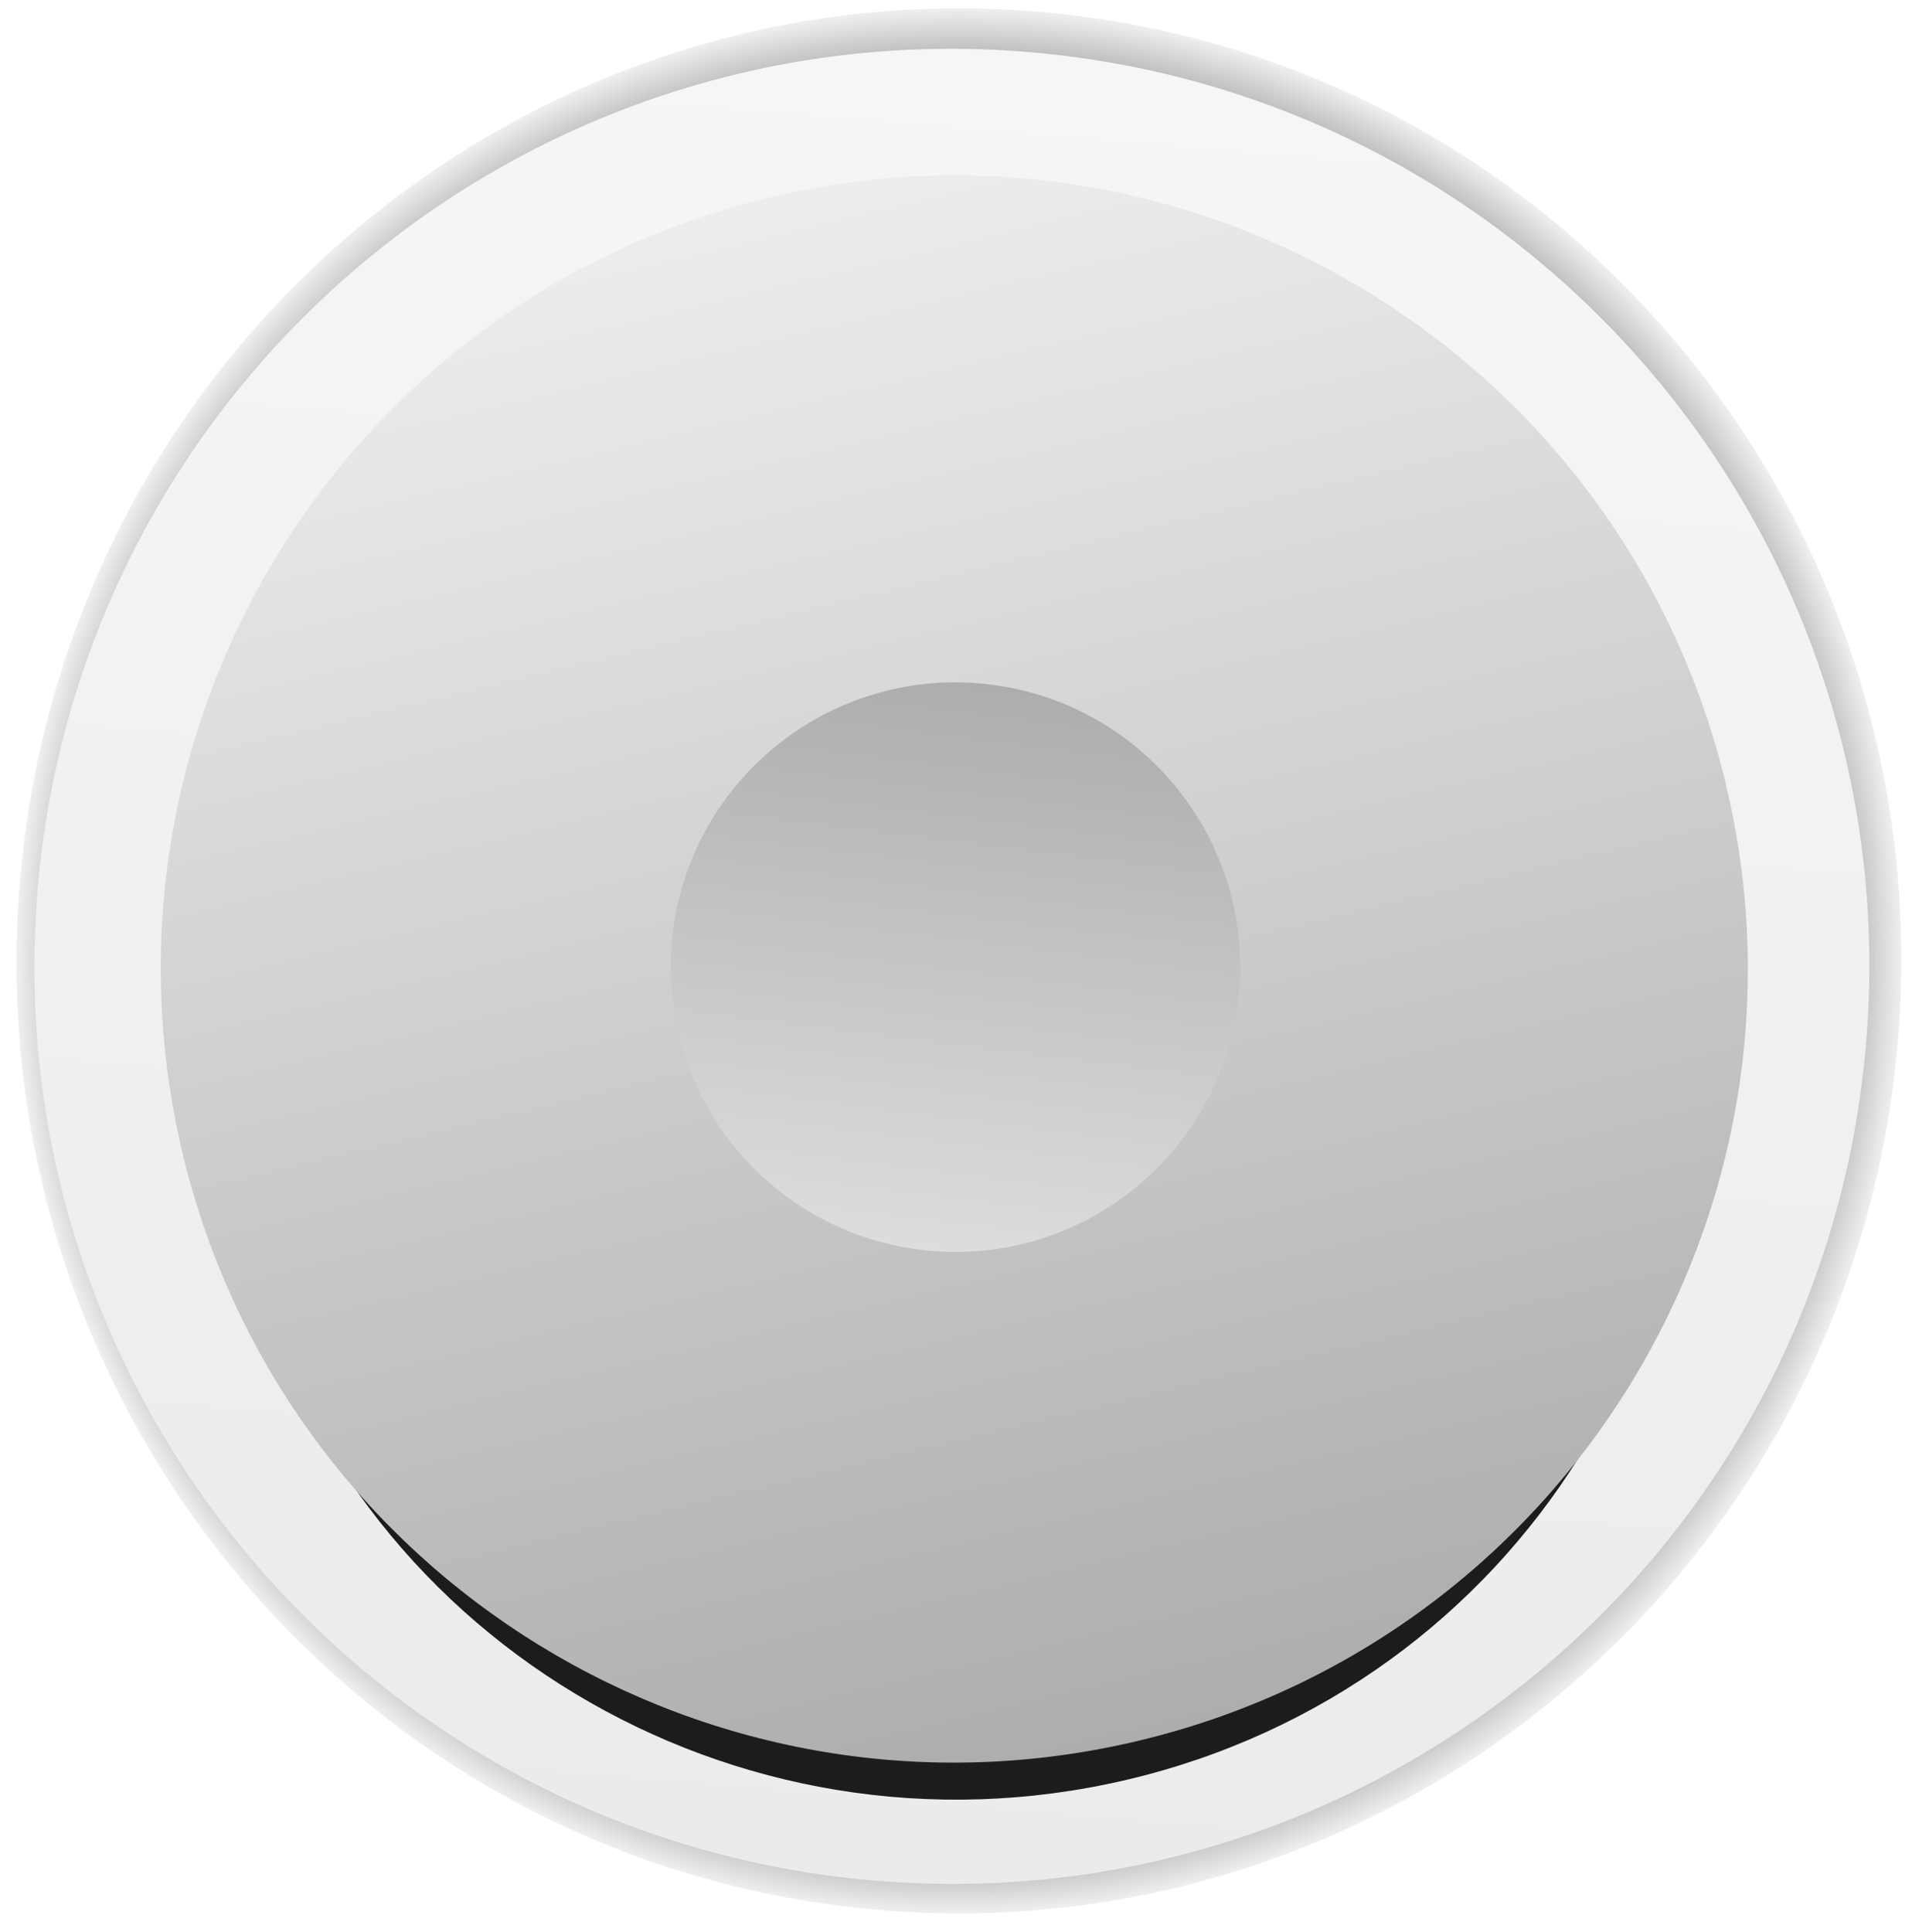 <?xml version="1.0" encoding="UTF-8" standalone="no"?>
<!-- Created with Inkscape (http://www.inkscape.org/) -->

<svg
   xmlns:dc="http://purl.org/dc/elements/1.1/"
   xmlns:cc="http://creativecommons.org/ns#"
   xmlns:rdf="http://www.w3.org/1999/02/22-rdf-syntax-ns#"
   xmlns:svg="http://www.w3.org/2000/svg"
   xmlns="http://www.w3.org/2000/svg"
   xmlns:xlink="http://www.w3.org/1999/xlink"
   xmlns:sodipodi="http://sodipodi.sourceforge.net/DTD/sodipodi-0.dtd"
   xmlns:inkscape="http://www.inkscape.org/namespaces/inkscape"
   width="139.929"
   height="141.358"
   id="svg2"
   version="1.1"
   inkscape:version="0.48.5 r10040"
   sodipodi:docname="button.svg">
  <defs
     id="defs4">
    <linearGradient
       id="linearGradient3925">
      <stop
         style="stop-color:#ff2929;stop-opacity:1;"
         offset="0"
         id="stop3927" />
      <stop
         id="stop3933"
         offset="0.93"
         style="stop-color:#b4b4b4;stop-opacity:1;" />
      <stop
         style="stop-color:#ffffff;stop-opacity:1;"
         offset="1"
         id="stop3929" />
    </linearGradient>
    <linearGradient
       id="linearGradient3913">
      <stop
         style="stop-color:#000000;stop-opacity:1;"
         offset="0"
         id="stop3915" />
      <stop
         style="stop-color:#ebebeb;stop-opacity:1;"
         offset="1"
         id="stop3917" />
    </linearGradient>
    <linearGradient
       id="linearGradient3905">
      <stop
         style="stop-color:#ebebeb;stop-opacity:1;"
         offset="0"
         id="stop3907" />
      <stop
         style="stop-color:#c4c4c4;stop-opacity:1;"
         offset="1"
         id="stop3909" />
    </linearGradient>
    <linearGradient
       id="linearGradient3863">
      <stop
         style="stop-color:#ebebeb;stop-opacity:1;"
         offset="0"
         id="stop3865" />
      <stop
         style="stop-color:#f6f6f6;stop-opacity:1;"
         offset="1"
         id="stop3867" />
    </linearGradient>
    <linearGradient
       id="linearGradient3857">
      <stop
         id="stop3859"
         offset="0"
         style="stop-color:#adadad;stop-opacity:1;" />
      <stop
         id="stop3861"
         offset="1"
         style="stop-color:#dddddd;stop-opacity:1;" />
    </linearGradient>
    <linearGradient
       id="linearGradient3759">
      <stop
         style="stop-color:#adadad;stop-opacity:1;"
         offset="0"
         id="stop3761" />
      <stop
         style="stop-color:#ededed;stop-opacity:1;"
         offset="1"
         id="stop3763" />
    </linearGradient>
    <linearGradient
       inkscape:collect="always"
       xlink:href="#linearGradient3759"
       id="linearGradient3765"
       x1="318.703"
       y1="459.908"
       x2="406.586"
       y2="459.908"
       gradientUnits="userSpaceOnUse" />
    <linearGradient
       inkscape:collect="always"
       xlink:href="#linearGradient3759-7"
       id="linearGradient3765-1"
       x1="318.703"
       y1="459.908"
       x2="406.586"
       y2="459.908"
       gradientUnits="userSpaceOnUse" />
    <linearGradient
       id="linearGradient3759-7">
      <stop
         style="stop-color:#adadad;stop-opacity:1;"
         offset="0"
         id="stop3761-4" />
      <stop
         style="stop-color:#ededed;stop-opacity:1;"
         offset="1"
         id="stop3763-0" />
    </linearGradient>
    <filter
       inkscape:collect="always"
       id="filter3845"
       color-interpolation-filters="sRGB">
      <feGaussianBlur
         inkscape:collect="always"
         stdDeviation="3.058"
         id="feGaussianBlur3847" />
    </filter>
    <linearGradient
       inkscape:collect="always"
       xlink:href="#linearGradient3857"
       id="linearGradient3855"
       x1="339.411"
       y1="461.675"
       x2="384.363"
       y2="461.675"
       gradientUnits="userSpaceOnUse" />
    <linearGradient
       inkscape:collect="always"
       xlink:href="#linearGradient3863"
       id="linearGradient3869"
       x1="301.025"
       y1="464.453"
       x2="435.376"
       y2="464.453"
       gradientUnits="userSpaceOnUse" />
    <linearGradient
       inkscape:collect="always"
       xlink:href="#linearGradient3863-7"
       id="linearGradient3869-2"
       x1="301.025"
       y1="464.453"
       x2="435.376"
       y2="464.453"
       gradientUnits="userSpaceOnUse" />
    <linearGradient
       id="linearGradient3863-7">
      <stop
         style="stop-color:#ebebeb;stop-opacity:1;"
         offset="0"
         id="stop3865-7" />
      <stop
         style="stop-color:#f6f6f6;stop-opacity:1;"
         offset="1"
         id="stop3867-1" />
    </linearGradient>
    <radialGradient
       inkscape:collect="always"
       xlink:href="#linearGradient3925"
       id="radialGradient3931"
       cx="368.201"
       cy="464.453"
       fx="368.201"
       fy="464.453"
       r="68.208"
       gradientUnits="userSpaceOnUse" />
    <filter
       inkscape:collect="always"
       id="filter3983"
       color-interpolation-filters="sRGB">
      <feGaussianBlur
         inkscape:collect="always"
         stdDeviation="0.672"
         id="feGaussianBlur3985" />
    </filter>
  </defs>
  <sodipodi:namedview
     id="base"
     pagecolor="#ffffff"
     bordercolor="#666666"
     borderopacity="1.0"
     inkscape:pageopacity="0.0"
     inkscape:pageshadow="2"
     inkscape:zoom="5.6"
     inkscape:cx="32.449786"
     inkscape:cy="50.356797"
     inkscape:document-units="px"
     inkscape:current-layer="layer1"
     showgrid="false"
     inkscape:window-width="1920"
     inkscape:window-height="1017"
     inkscape:window-x="-8"
     inkscape:window-y="1072"
     inkscape:window-maximized="1"
     fit-margin-top="1"
     fit-margin-left="1"
     fit-margin-right="1"
     fit-margin-bottom="1" />
  <g
     inkscape:label="Layer 1"
     inkscape:groupmode="layer"
     id="layer1"
     transform="translate(-302.083,-455.502)">
    <path
       sodipodi:type="arc"
       style="fill:url(#radialGradient3931);fill-opacity:1;stroke:none"
       id="path2989-2"
       sodipodi:cx="368.20059"
       sodipodi:cy="464.4534"
       sodipodi:rx="67.175148"
       sodipodi:ry="67.175148"
       d="m 435.376,464.453 c 0,37.1 -30.075,67.175 -67.175,67.175 -37.1,0 -67.175,-30.075 -67.175,-67.175 0,-37.1 30.075,-67.175 67.175,-67.175 37.1,0 67.175,30.075 67.175,67.175 z"
       transform="matrix(0.087,-1.034,1.023,0.087,-134.908,866.132)" />
    <path
       sodipodi:type="arc"
       style="fill:url(#linearGradient3869);fill-opacity:1;fill-rule:nonzero;stroke:none;filter:url(#filter3983)"
       id="path2989"
       sodipodi:cx="368.20059"
       sodipodi:cy="464.4534"
       sodipodi:rx="67.175148"
       sodipodi:ry="67.175148"
       d="m 435.376,464.453 c 0,37.1 -30.075,67.175 -67.175,67.175 -37.1,0 -67.175,-30.075 -67.175,-67.175 0,-37.1 30.075,-67.175 67.175,-67.175 37.1,0 67.175,30.075 67.175,67.175 z"
       transform="matrix(0.084,-0.996,0.996,0.084,-121.781,853.935)" />
    <path
       sodipodi:type="arc"
       style="fill:#1c1c1c;fill-opacity:1;fill-rule:nonzero;stroke:none;filter:url(#filter3845)"
       id="path2987-9"
       sodipodi:cx="362.64478"
       sodipodi:cy="459.90771"
       sodipodi:rx="43.941635"
       sodipodi:ry="43.941635"
       d="m 406.586,459.908 c 0,24.268 -19.673,43.942 -43.942,43.942 -24.268,0 -43.942,-19.673 -43.942,-43.942 0,-24.268 19.673,-43.942 43.942,-43.942 24.268,0 43.942,19.673 43.942,43.942 z"
       transform="matrix(-0.283,-1.161,1.182,-0.278,-68.878,1083.616)" />
    <path
       sodipodi:type="arc"
       style="fill:url(#linearGradient3765);fill-opacity:1;fill-rule:nonzero;stroke:none"
       id="path2987"
       sodipodi:cx="362.64478"
       sodipodi:cy="459.90771"
       sodipodi:rx="43.941635"
       sodipodi:ry="43.941635"
       d="m 406.586,459.908 c 0,24.268 -19.673,43.942 -43.942,43.942 -24.268,0 -43.942,-19.673 -43.942,-43.942 0,-24.268 19.673,-43.942 43.942,-43.942 24.268,0 43.942,19.673 43.942,43.942 z"
       transform="matrix(-0.308,-1.285,1.285,-0.308,-107.365,1134.063)" />
    <path
       sodipodi:type="arc"
       style="fill:url(#linearGradient3855);fill-opacity:1;fill-rule:nonzero;stroke:none"
       id="path2985"
       sodipodi:cx="361.88715"
       sodipodi:cy="461.67548"
       sodipodi:rx="22.475895"
       sodipodi:ry="22.475895"
       d="m 384.363,461.675 c 0,12.413 -10.063,22.476 -22.476,22.476 -12.413,0 -22.476,-10.063 -22.476,-22.476 0,-12.413 10.063,-22.476 22.476,-22.476 12.413,0 22.476,10.063 22.476,22.476 z"
       transform="matrix(-0.115,0.92,-0.92,-0.115,838.364,246.435)" />
  </g>
</svg>
